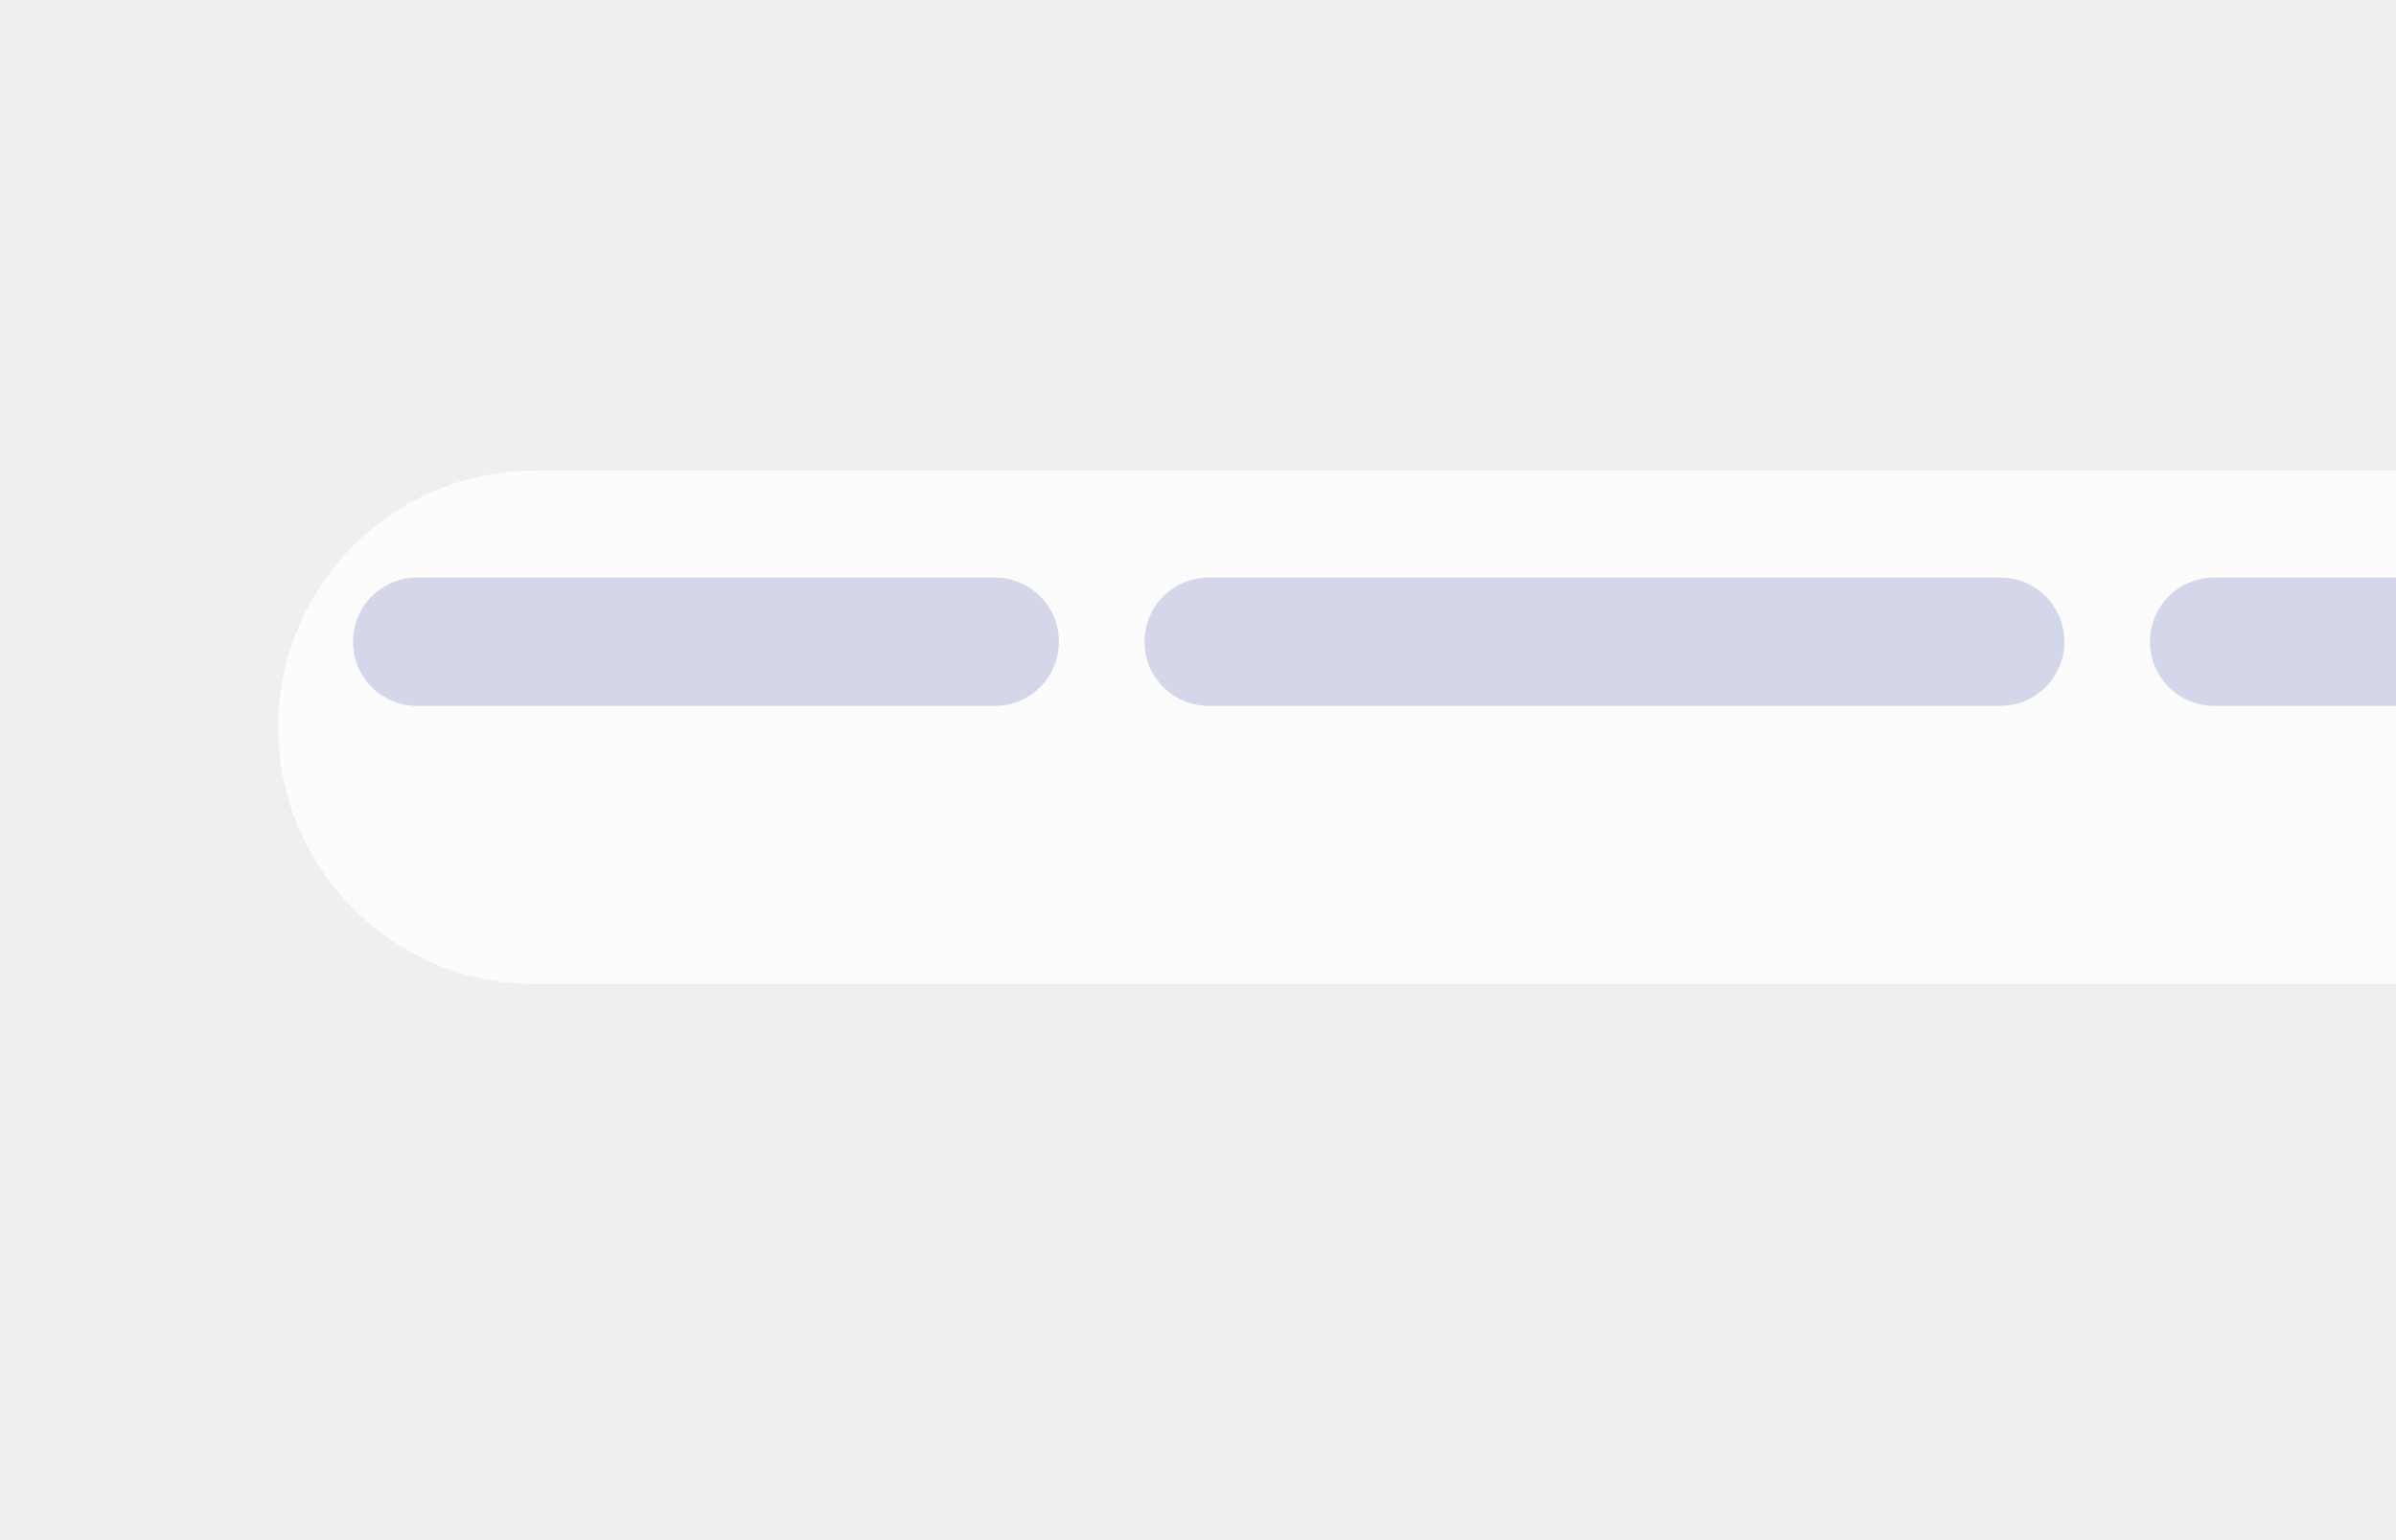 <?xml version="1.0" encoding="UTF-8"?>
<svg id="Capa_1" data-name="Capa 1" xmlns="http://www.w3.org/2000/svg" xmlns:xlink="http://www.w3.org/1999/xlink" viewBox="0 0 112 72">
  <defs>
    <style>
      .cls-1 {
        fill: #efeff1;
      }

      .cls-1, .cls-2, .cls-3 {
        stroke-width: 0px;
      }

      .cls-2 {
        fill: #fcfcfd;
        filter: url(#drop-shadow-3);
      }

      .cls-3 {
        fill: #d3d7e9;
      }
    </style>
    <filter id="drop-shadow-3" filterUnits="userSpaceOnUse">
      <feOffset dx="4" dy="4"/>
      <feGaussianBlur result="blur" stdDeviation="4"/>
      <feFlood flood-color="#000" flood-opacity=".1"/>
      <feComposite in2="blur" operator="in"/>
      <feComposite in="SourceGraphic"/>
    </filter>
  </defs>
  <rect class="cls-1" width="112" height="72"/>
  <path class="cls-2" d="M112,18H21c-6.63,0-12,5.37-12,12s5.37,12,12,12h91v-24Z"/>
  <path class="cls-3" d="M19.5,27h27c1.66,0,3,1.34,3,3h0c0,1.66-1.34,3-3,3h-27c-1.66,0-3-1.34-3-3h0c0-1.66,1.34-3,3-3Z"/>
  <path class="cls-3" d="M56.5,27h37c1.66,0,3,1.34,3,3h0c0,1.66-1.34,3-3,3h-37c-1.66,0-3-1.34-3-3h0c0-1.66,1.34-3,3-3Z"/>
  <path class="cls-3" d="M112,27h-8.5c-1.66,0-3,1.34-3,3s1.34,3,3,3h8.5v-6Z"/>
</svg>